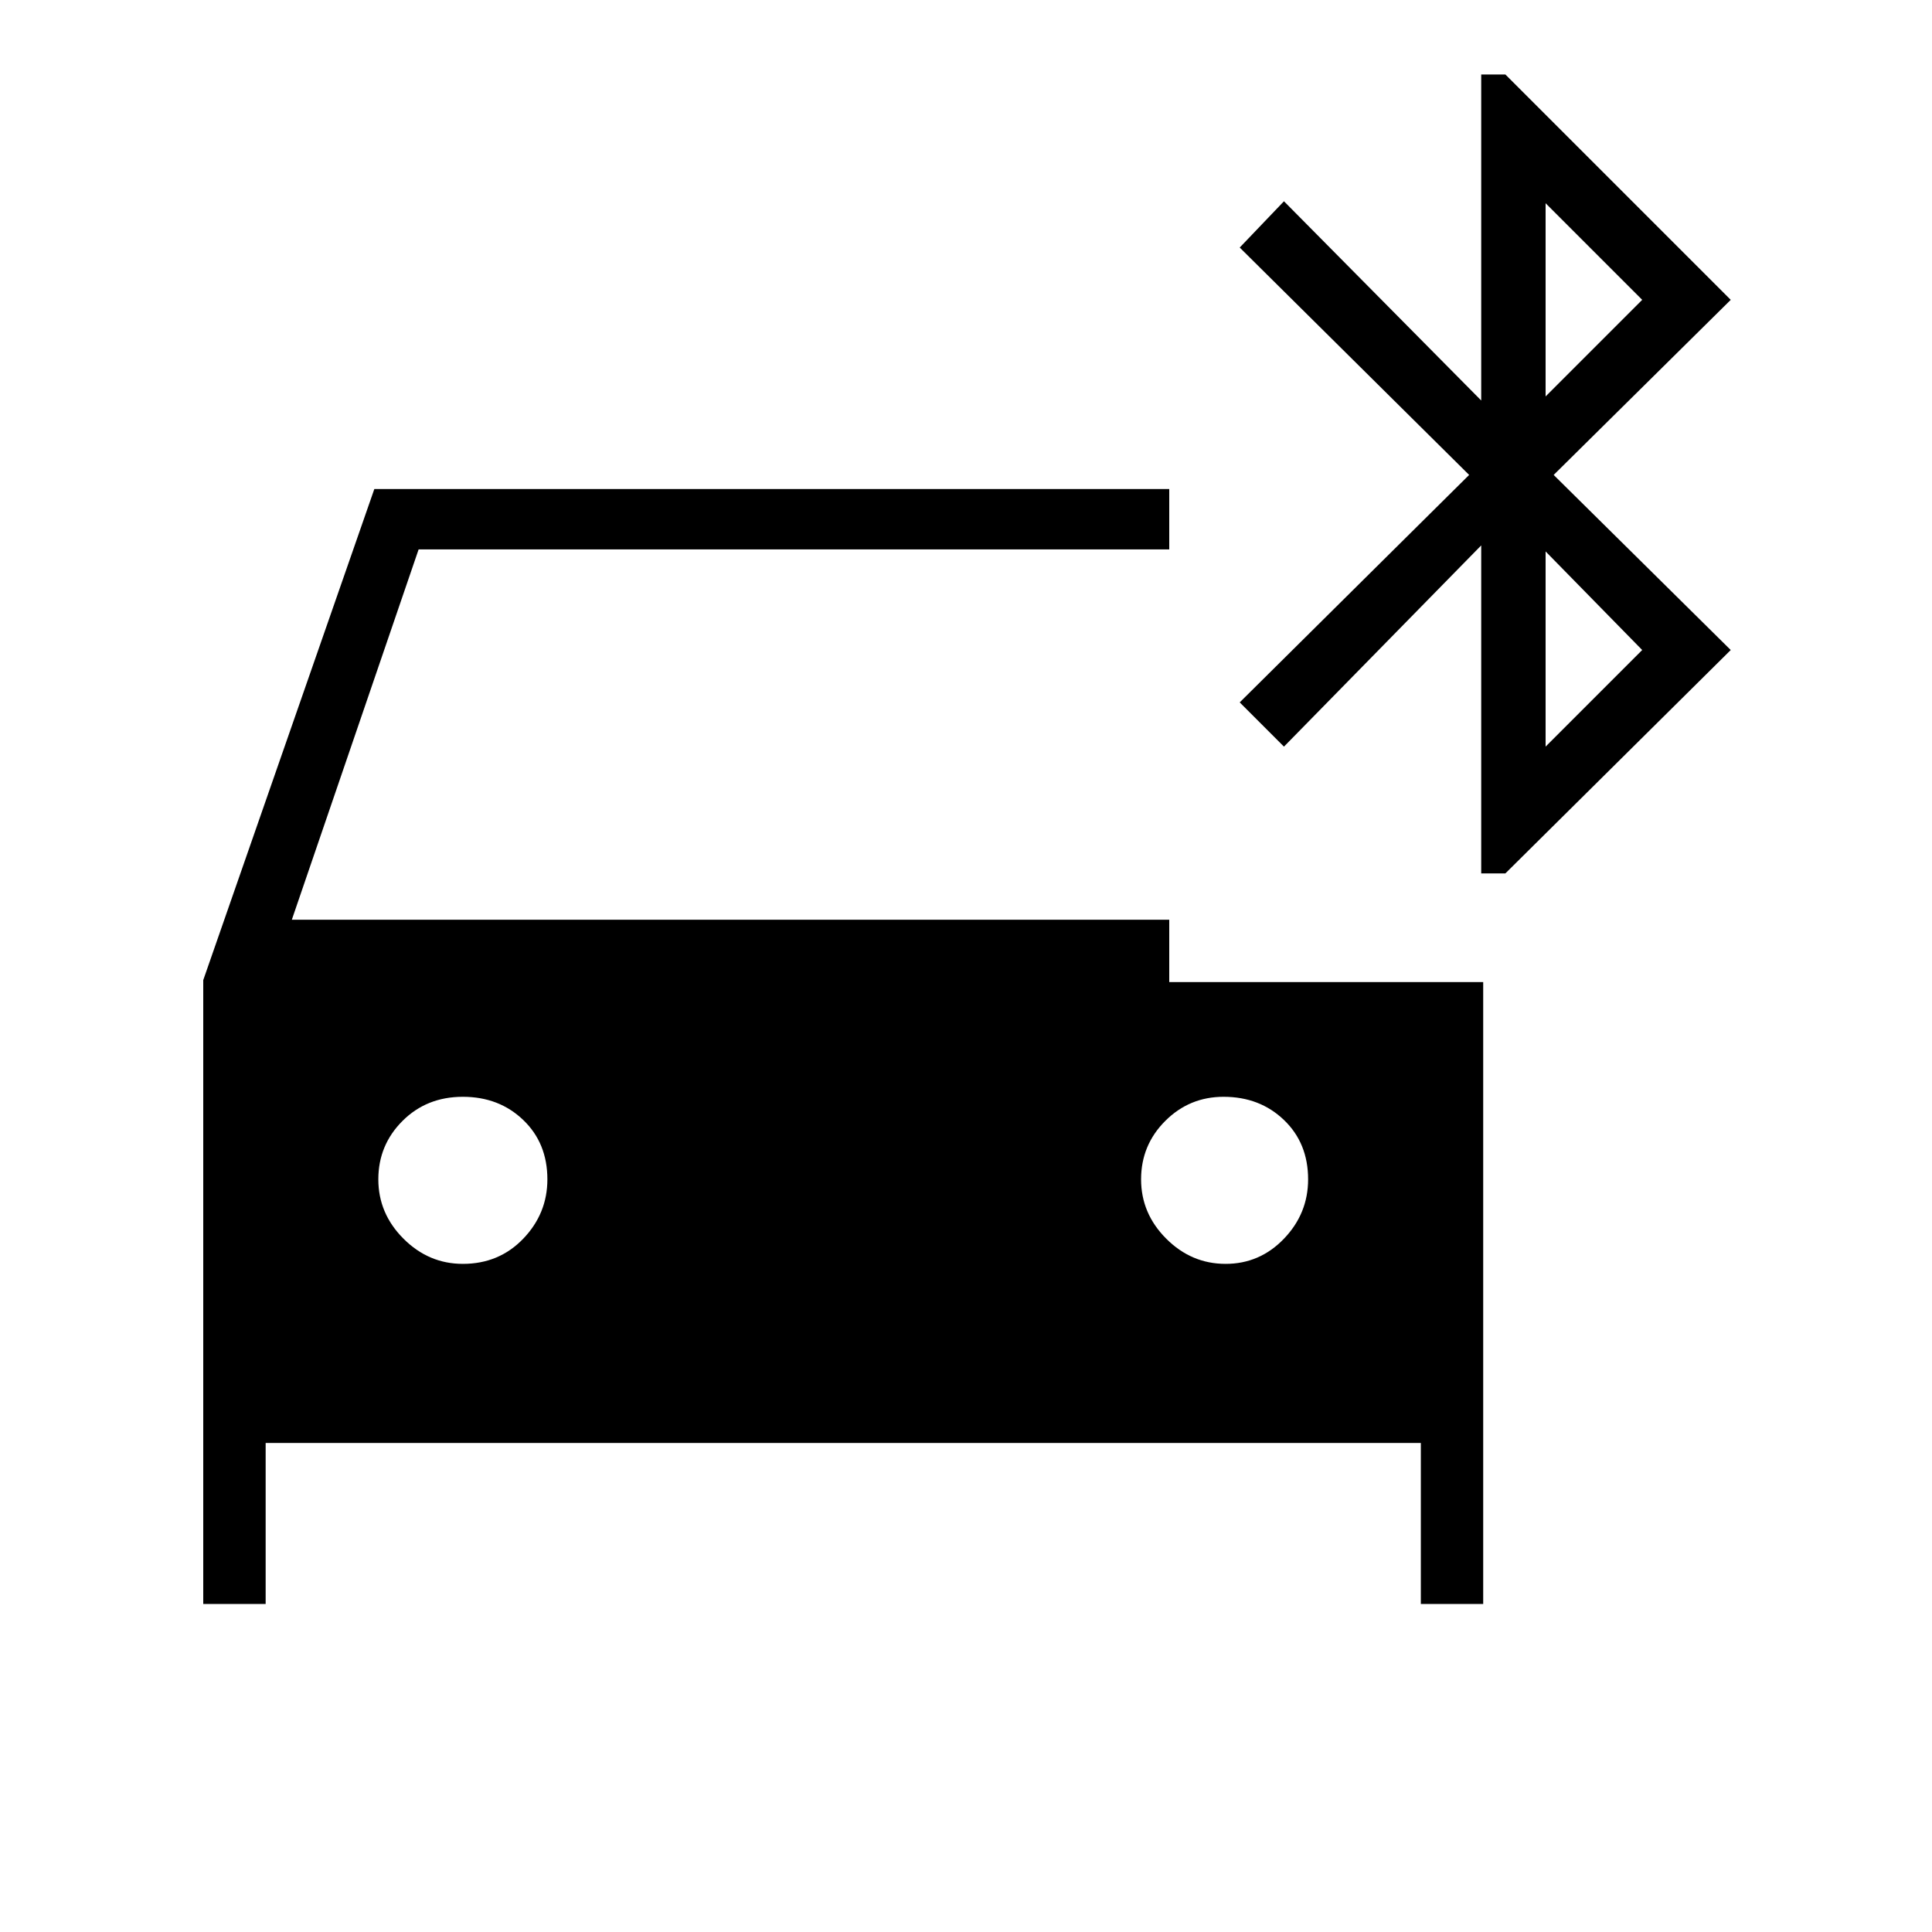 <svg xmlns="http://www.w3.org/2000/svg" height="40" width="40"><path d="M9.583 26.167Q10.333 26.167 10.833 25.646Q11.333 25.125 11.333 24.417Q11.333 23.667 10.833 23.188Q10.333 22.708 9.583 22.708Q8.833 22.708 8.333 23.208Q7.833 23.708 7.833 24.417Q7.833 25.125 8.354 25.646Q8.875 26.167 9.583 26.167ZM25.375 26.167Q26.083 26.167 26.583 25.646Q27.083 25.125 27.083 24.417Q27.083 23.667 26.583 23.188Q26.083 22.708 25.333 22.708Q24.625 22.708 24.125 23.208Q23.625 23.708 23.625 24.417Q23.625 25.125 24.146 25.646Q24.667 26.167 25.375 26.167ZM30.667 18.083V11.292L26.583 15.458L25.667 14.542L30.417 9.833L25.667 5.125L26.583 4.167L30.667 8.292V1.542H31.167L35.833 6.208L32.167 9.833L35.833 13.458L31.167 18.083ZM32 8.208 34 6.208 32 4.208ZM32 15.458 34 13.458 32 11.417ZM4.208 33.208V20.292L7.75 10.125H24.208V11.375H8.667L6.042 19.042H24.208V20.333H30.708V33.208H29.417V29.875H5.5V33.208Z"/></svg>